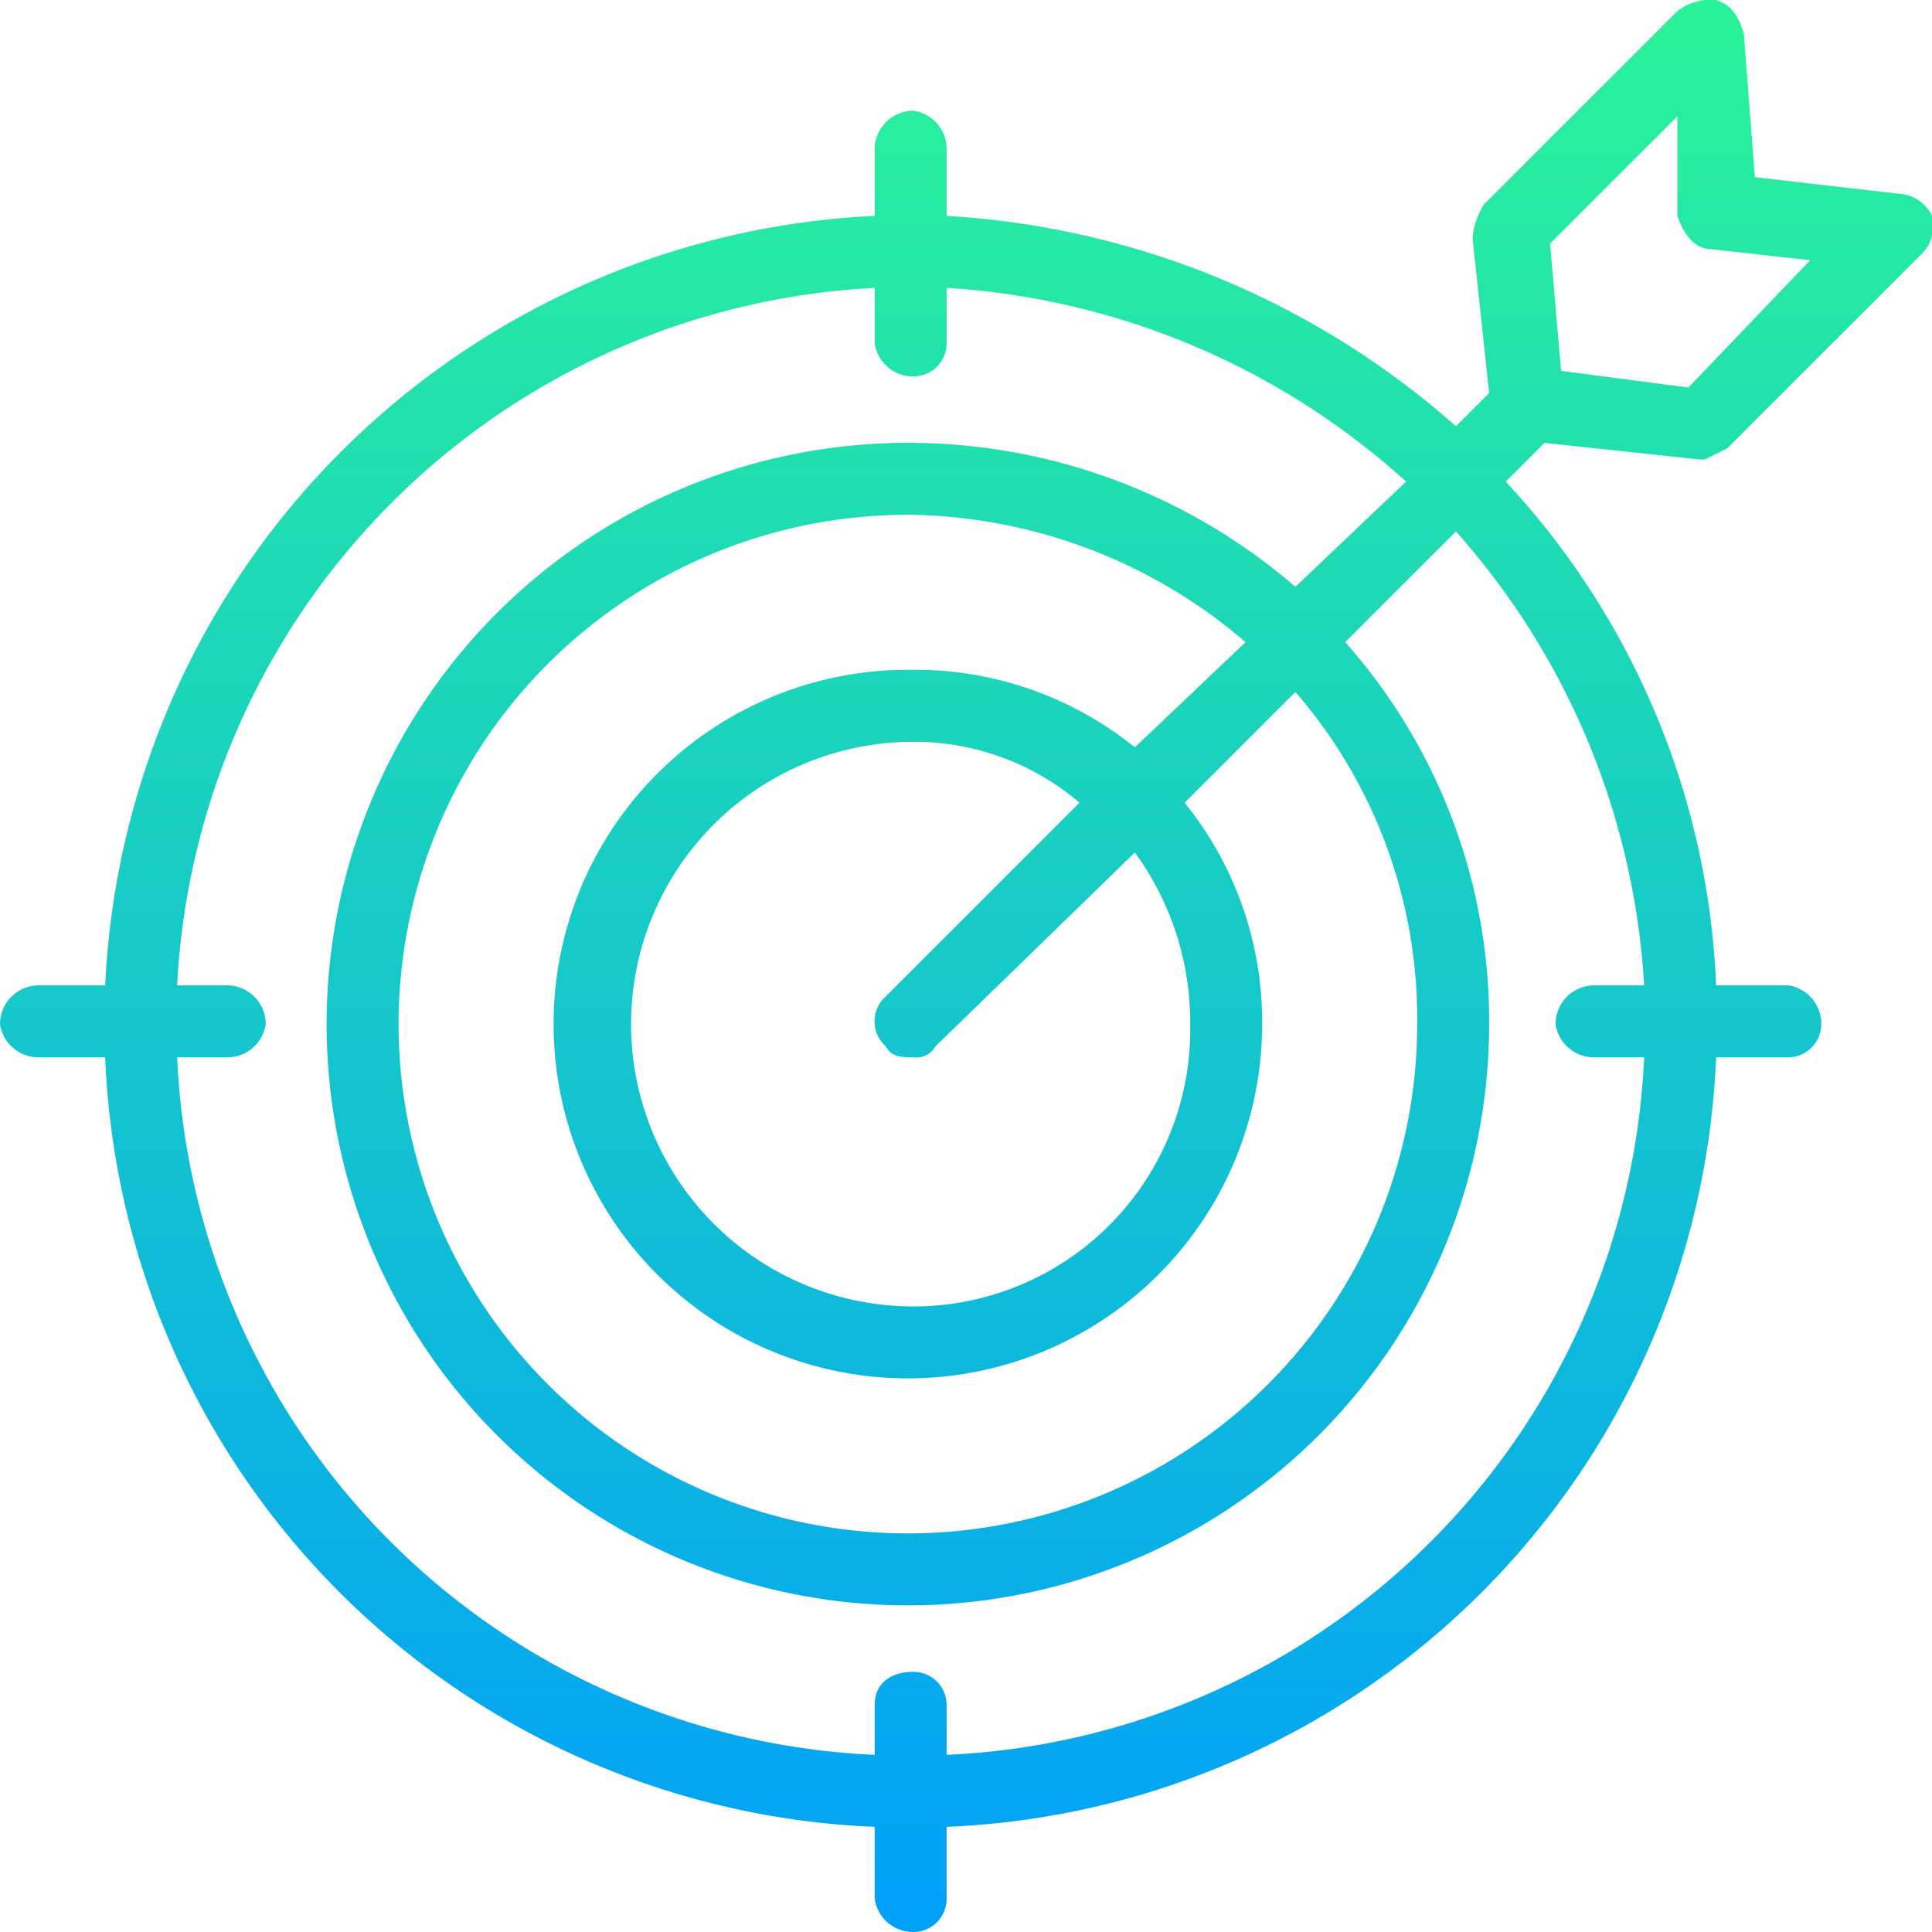 <svg xmlns="http://www.w3.org/2000/svg" xmlns:xlink="http://www.w3.org/1999/xlink" viewBox="0 0 34.9 34.9"><defs><style>.cls-1{fill:url(#linear-gradient);}</style><linearGradient id="linear-gradient" x1="17.47" y1="36.03" x2="17.47" y2="-0.35" gradientUnits="userSpaceOnUse"><stop offset="0" stop-color="#009dfc"/><stop offset="1" stop-color="#2af497"/></linearGradient></defs><title>icon-digital-03</title><g id="Layer_2" data-name="Layer 2"><g id="Layer_6" data-name="Layer 6"><path class="cls-1" d="M30.7,8.3h.1l.4-.2,3.5-3.5a.7.7,0,0,0,.2-.7.7.7,0,0,0-.6-.4l-2.6-.3L31.5.6C31.4.3,31.3.1,31,0a1,1,0,0,0-.7.2L26.8,3.7a1.4,1.4,0,0,0-.2.6l.3,2.8-.6.6a15.2,15.2,0,0,0-9.2-3.8V2.7a.7.7,0,0,0-.6-.7.7.7,0,0,0-.7.7V3.9A14.6,14.6,0,0,0,1.9,17.8H.7a.7.7,0,0,0-.7.7.7.7,0,0,0,.7.6H1.9A14.5,14.5,0,0,0,15.8,33v1.3a.7.7,0,0,0,.7.6.6.6,0,0,0,.6-.6V33A14.5,14.5,0,0,0,31,19.1h1.3a.6.6,0,0,0,.6-.6.7.7,0,0,0-.6-.7H31a14.2,14.2,0,0,0-3.8-9.1l.7-.7Zm-.4-6.2V3.9c.1.3.3.6.6.6l1.8.2L30.5,7l-2.3-.3L28,4.4Zm-.6,15.7h-.9a.7.7,0,0,0-.7.7.7.7,0,0,0,.7.6h.9A13.2,13.2,0,0,1,17.1,31.7v-.9a.6.6,0,0,0-.6-.6c-.4,0-.7.2-.7.6v.9A13.2,13.2,0,0,1,3.2,19.1h.9a.7.7,0,0,0,.7-.6.7.7,0,0,0-.7-.7H3.2A13.3,13.3,0,0,1,15.8,5.2v1a.7.7,0,0,0,.7.6.6.6,0,0,0,.6-.6v-1a13.6,13.6,0,0,1,8.3,3.5l-2,1.9A10.7,10.7,0,0,0,16.5,8,10.5,10.5,0,1,0,26.9,18.5a10.3,10.3,0,0,0-2.6-6.9l2-2A13.5,13.5,0,0,1,29.7,17.8ZM16,18.9c.1.2.3.2.5.2a.4.4,0,0,0,.4-.2l3.6-3.5a5.2,5.2,0,0,1,1,3.1,5,5,0,0,1-5,5.1,5.1,5.1,0,1,1,0-10.2,4.6,4.6,0,0,1,3,1.1L16,18A.6.6,0,0,0,16,18.9Zm.5-6.8a6.4,6.4,0,1,0,6.3,6.4,6.3,6.3,0,0,0-1.4-4l2-2a9,9,0,0,1,2.2,6,9.2,9.2,0,1,1-9.1-9.2,9.5,9.5,0,0,1,6,2.3l-2,1.9A6.3,6.3,0,0,0,16.5,12.1Z"/></g></g></svg>
